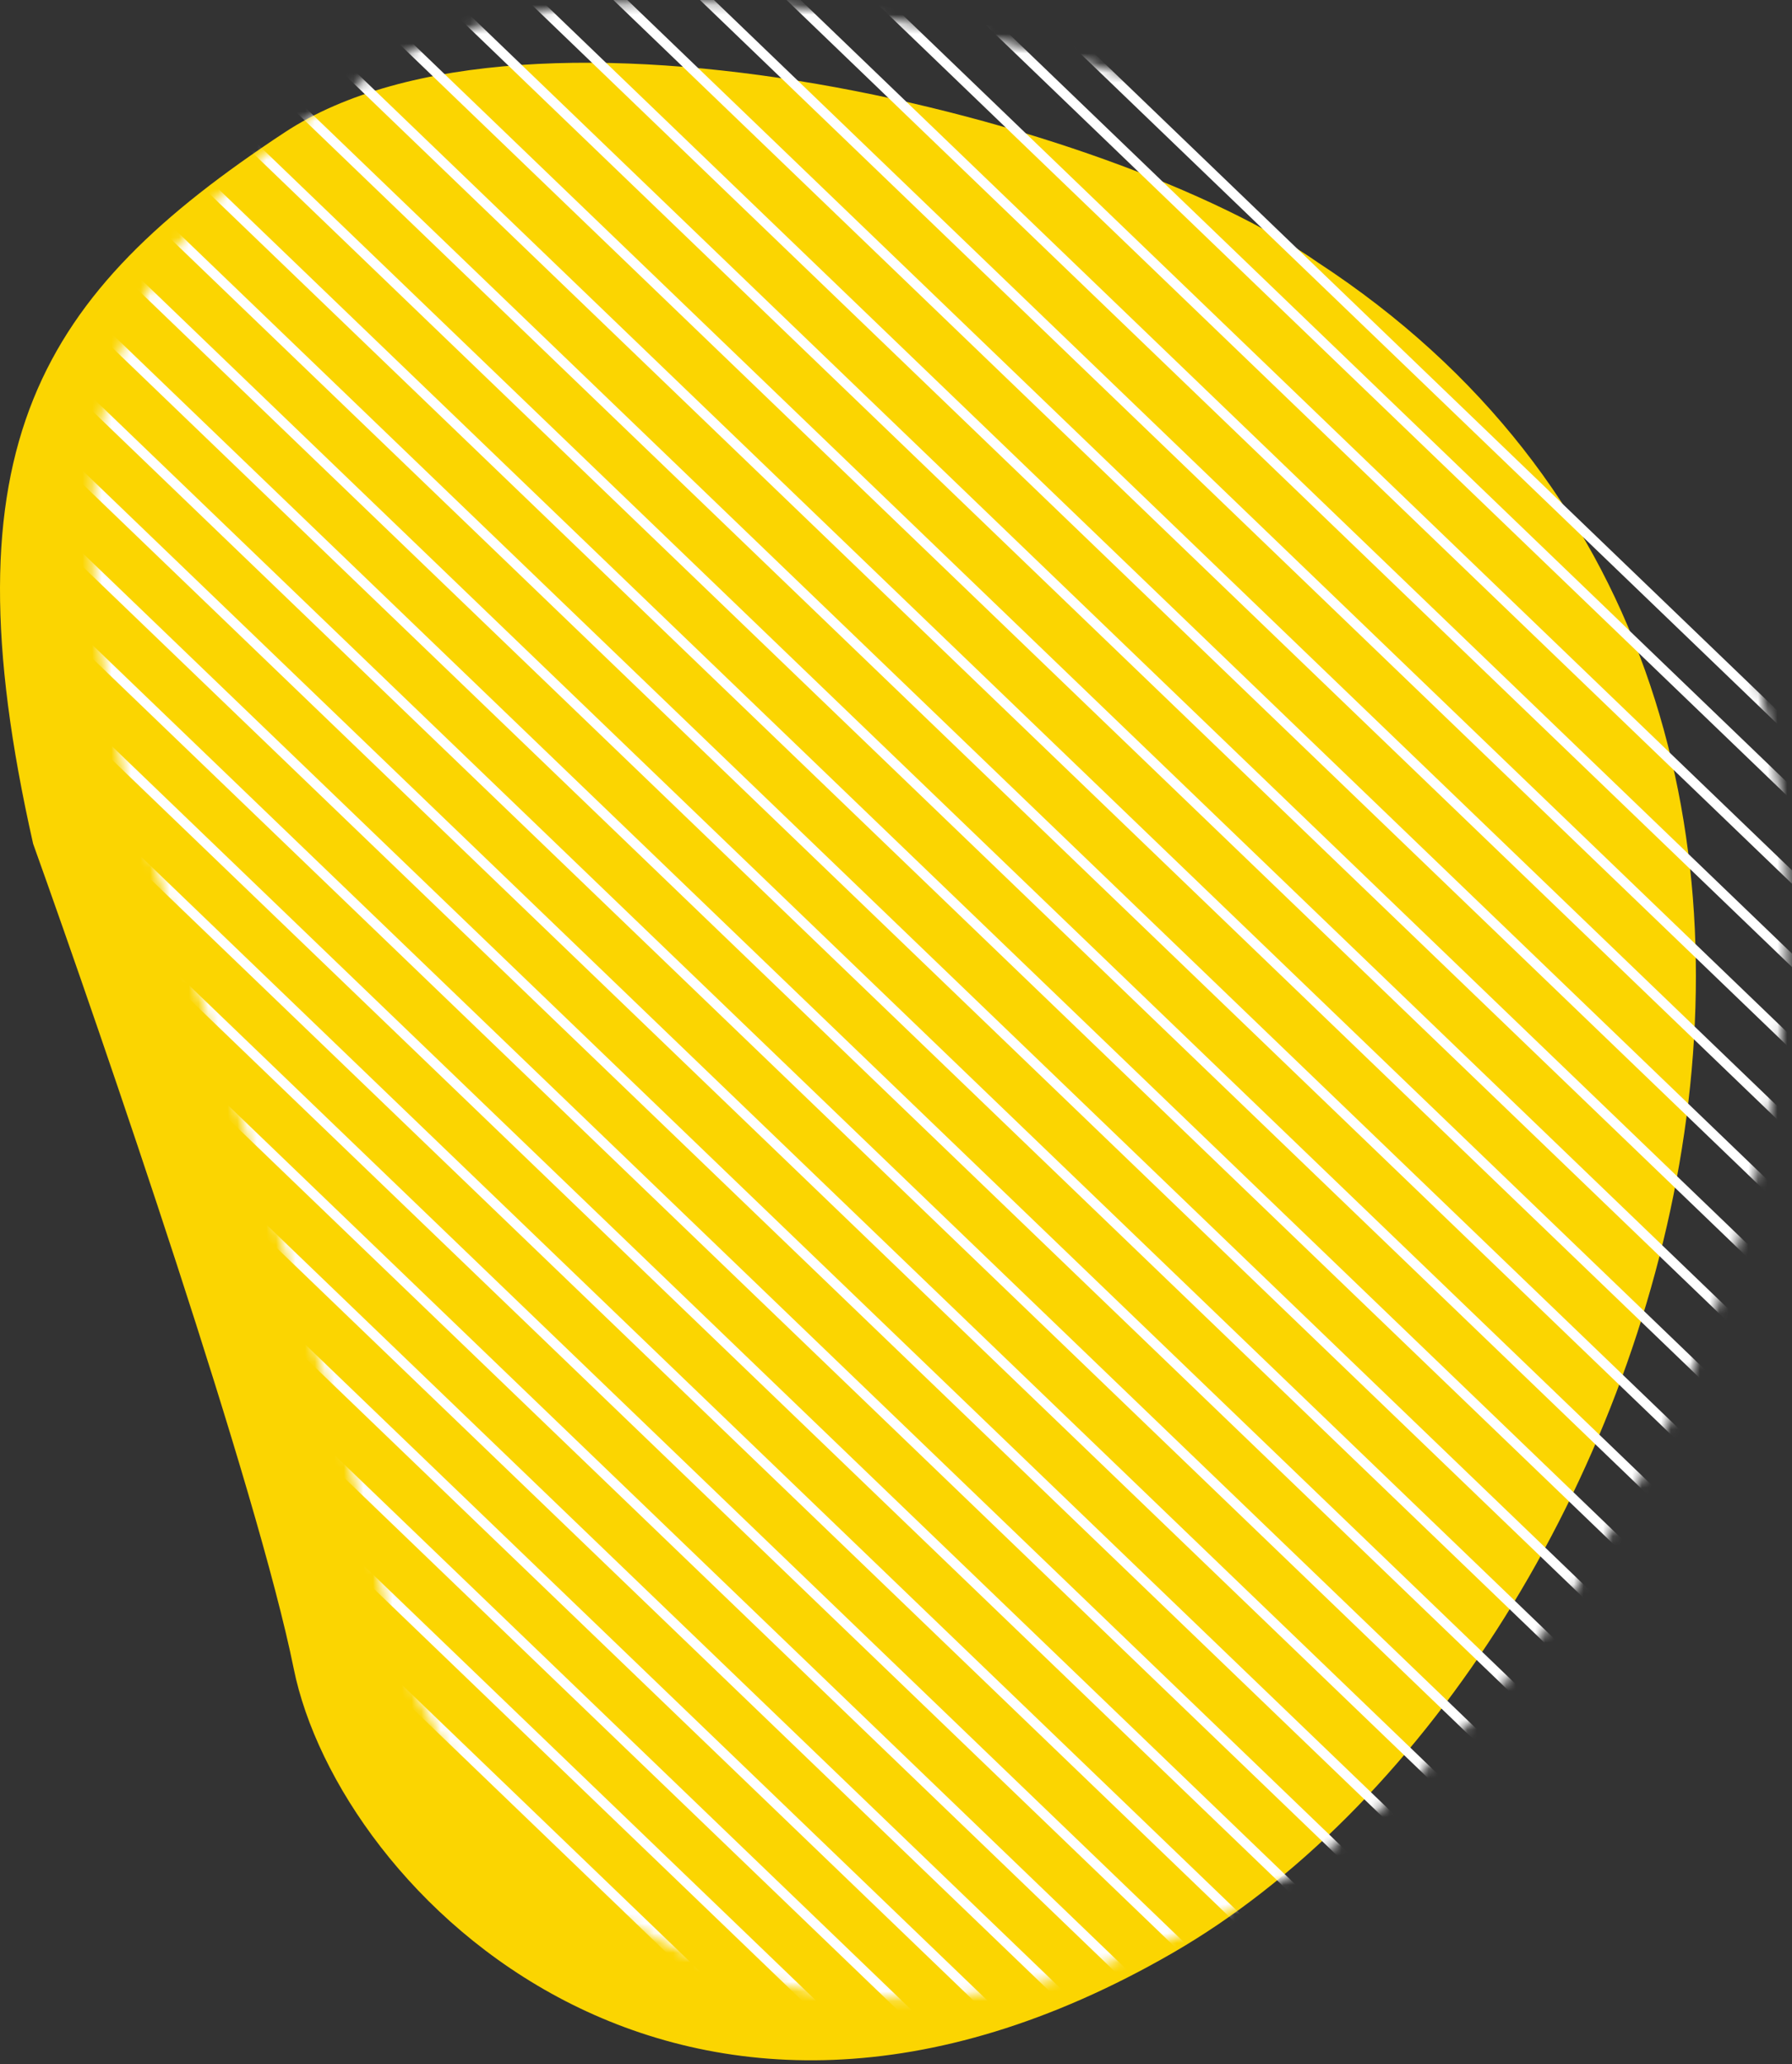 <svg width="185" height="213" viewBox="0 0 185 213" fill="none" xmlns="http://www.w3.org/2000/svg">
<rect x="0" y="0" width="185" height="213" fill="#333333" stroke="none"/>
<path d="M29.343 13.69C54.574 -2.95 115.144 12.448 136.063 27.091C204.678 71.937 171.924 172.168 121.054 201.516C70.185 230.863 34.968 195.157 30.321 172.168C26.603 153.777 10.837 107.766 3.419 87.06C-5.875 45.973 4.111 30.331 29.343 13.69Z" fill="#FBD501"/>
<mask id="mask0" mask-type="alpha" maskUnits="userSpaceOnUse" x="9" y="0" width="176" height="207">
<path d="M38.855 7.349C64.086 -9.292 124.656 6.107 145.575 20.75C214.19 65.595 181.436 165.827 130.566 195.174C79.697 224.522 44.48 188.816 39.833 165.827C36.115 147.435 20.349 101.425 12.931 80.718C3.637 39.632 13.623 23.99 38.855 7.349Z" fill="#E0E0E0"/>
</mask>
<g mask="url(#mask0)">
<line x1="26.091" y1="15.087" x2="204.104" y2="186.216" stroke="white"/>
<line x1="34.856" y1="6.322" x2="215.154" y2="179.649" stroke="white"/>
<line x1="39.238" y1="1.94" x2="219.536" y2="175.267" stroke="white"/>
<line x1="43.62" y1="-2.442" x2="223.918" y2="170.885" stroke="white"/>
<line x1="48.003" y1="-6.825" x2="228.3" y2="166.502" stroke="white"/>
<line x1="52.385" y1="-11.207" x2="232.683" y2="162.12" stroke="white"/>
<line x1="56.767" y1="-15.589" x2="237.065" y2="157.738" stroke="white"/>
<line x1="61.149" y1="-19.971" x2="241.447" y2="153.355" stroke="white"/>
<line x1="65.532" y1="-24.354" x2="245.829" y2="148.973" stroke="white"/>
<line x1="30.429" y1="10.748" x2="213.013" y2="186.273" stroke="white"/>
<line x1="21.753" y1="19.425" x2="199.765" y2="190.554" stroke="white"/>
<line x1="17.415" y1="23.763" x2="195.427" y2="194.893" stroke="white"/>
<line x1="13.077" y1="28.101" x2="191.089" y2="199.23" stroke="white"/>
<line x1="8.739" y1="32.439" x2="186.751" y2="203.569" stroke="white"/>
<line x1="4.401" y1="36.777" x2="182.413" y2="207.906" stroke="white"/>
<line x1="0.063" y1="41.115" x2="178.075" y2="212.245" stroke="white"/>
<line x1="-4.275" y1="45.453" x2="173.737" y2="216.583" stroke="white"/>
<line x1="-8.613" y1="49.791" x2="169.399" y2="220.921" stroke="white"/>
<line x1="-12.951" y1="54.129" x2="165.061" y2="225.259" stroke="white"/>
<line x1="-17.289" y1="58.467" x2="160.723" y2="229.597" stroke="white"/>
<line x1="-21.627" y1="62.805" x2="156.385" y2="233.935" stroke="white"/>
<line x1="-25.965" y1="67.144" x2="152.047" y2="238.273" stroke="white"/>
<line x1="-30.303" y1="71.481" x2="147.709" y2="242.611" stroke="white"/>
<line x1="-34.641" y1="75.819" x2="143.371" y2="246.949" stroke="white"/>
<line x1="-38.979" y1="80.157" x2="139.033" y2="251.287" stroke="white"/>
<line x1="-43.318" y1="84.496" x2="134.695" y2="255.625" stroke="white"/>
<line x1="-47.656" y1="88.833" x2="130.357" y2="259.963" stroke="white"/>
<line x1="-51.993" y1="93.171" x2="126.019" y2="264.301" stroke="white"/>
<line x1="69.914" y1="-28.736" x2="247.926" y2="142.394" stroke="white"/>
<line x1="50.89" y1="-53.467" x2="233.473" y2="122.057" stroke="white"/>
</g>
</svg>
